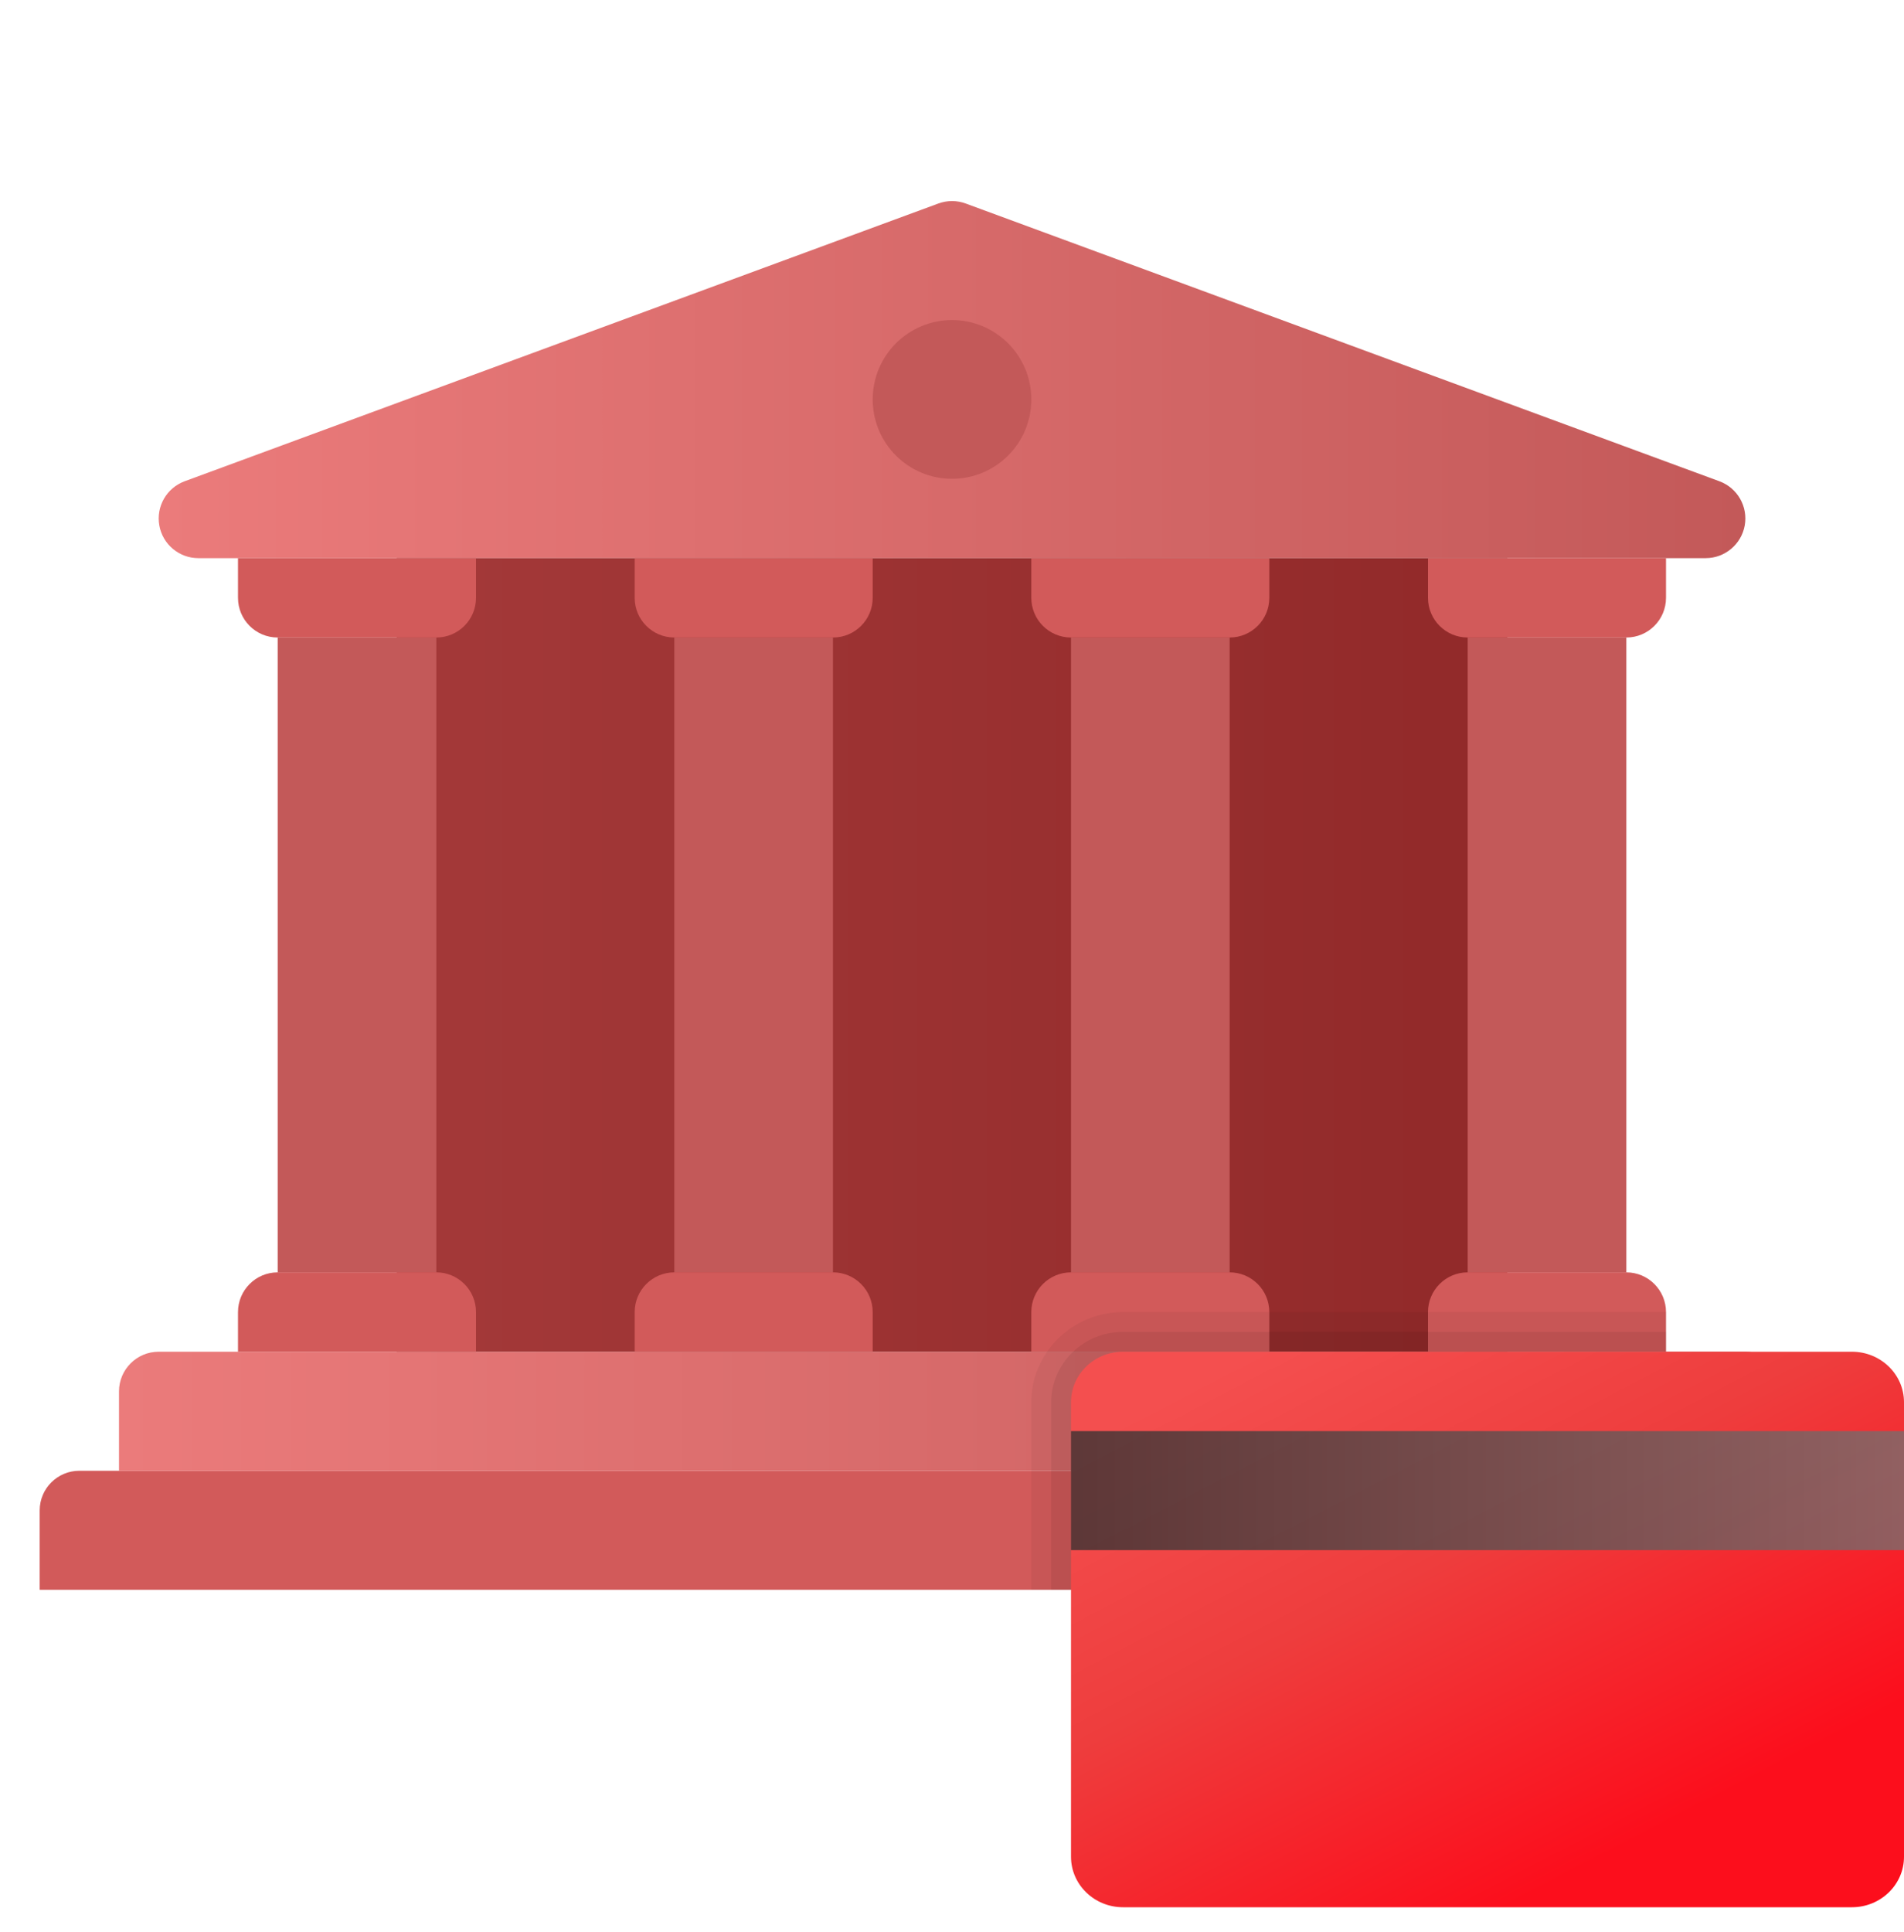 <svg width="70" height="71" viewBox="0 0 70 71" fill="none" xmlns="http://www.w3.org/2000/svg">
<g clip-path="url(#clip0_454_4328)">
<path d="M1.459 58.431H68.542V55.514C68.542 54.709 67.889 54.056 67.084 54.056H2.917C2.112 54.056 1.459 54.709 1.459 55.514V58.431Z" fill="#D25A5A"/>
<path d="M4.375 54.056H65.625V51.139C65.625 50.334 64.972 49.681 64.167 49.681H5.833C5.028 49.681 4.375 50.334 4.375 51.139V54.056Z" fill="url(#paint0_linear_454_4328)"/>
<path d="M63.213 17.688L35.505 7.48C35.181 7.36 34.822 7.36 34.497 7.48L6.789 17.688C6.125 17.933 5.733 18.616 5.857 19.313C5.981 20.007 6.586 20.514 7.292 20.514H62.708C63.414 20.514 64.019 20.007 64.145 19.313C64.269 18.617 63.877 17.933 63.213 17.688Z" fill="url(#paint1_linear_454_4328)"/>
<path d="M35.001 17.598C36.611 17.598 37.917 16.292 37.917 14.681C37.917 13.07 36.611 11.764 35.001 11.764C33.39 11.764 32.084 13.07 32.084 14.681C32.084 16.292 33.39 17.598 35.001 17.598Z" fill="#C35959"/>
<path d="M55.417 20.514H14.584V49.681H55.417V20.514Z" fill="url(#paint2_linear_454_4328)"/>
<path d="M45.208 23.431H39.375V46.764H45.208V23.431Z" fill="#C35959"/>
<path d="M59.792 23.431H53.959V46.764H59.792V23.431Z" fill="#C35959"/>
<path d="M30.624 23.431H24.791V46.764H30.624V23.431Z" fill="#C35959"/>
<path d="M16.042 23.431H10.209V46.764H16.042V23.431Z" fill="#C35959"/>
<path d="M45.208 46.764H39.374C38.569 46.764 37.916 47.418 37.916 48.223V49.681H46.666V48.223C46.666 47.418 46.013 46.764 45.208 46.764Z" fill="#D25A5A"/>
<path d="M59.792 46.764H53.958C53.153 46.764 52.5 47.418 52.5 48.223V49.681H61.25V48.223C61.25 47.418 60.597 46.764 59.792 46.764Z" fill="#D25A5A"/>
<path d="M30.626 46.764H24.792C23.987 46.764 23.334 47.418 23.334 48.223V49.681H32.084V48.223C32.084 47.418 31.431 46.764 30.626 46.764Z" fill="#D25A5A"/>
<path d="M16.042 46.764H10.208C9.403 46.764 8.75 47.418 8.75 48.223V49.681H17.5V48.223C17.5 47.418 16.847 46.764 16.042 46.764Z" fill="#D25A5A"/>
<path d="M46.666 20.514H37.916V21.973C37.916 22.778 38.569 23.431 39.374 23.431H45.208C46.013 23.431 46.666 22.778 46.666 21.973V20.514Z" fill="#D25A5A"/>
<path d="M61.25 20.514H52.5V21.973C52.5 22.778 53.153 23.431 53.958 23.431H59.792C60.597 23.431 61.25 22.778 61.25 21.973V20.514Z" fill="#D25A5A"/>
<path d="M32.084 20.514H23.334V21.973C23.334 22.778 23.987 23.431 24.792 23.431H30.626C31.431 23.431 32.084 22.778 32.084 21.973V20.514Z" fill="#D25A5A"/>
<path d="M17.5 20.514H8.75V21.973C8.75 22.778 9.403 23.431 10.208 23.431H16.042C16.847 23.431 17.5 22.778 17.5 21.973V20.514Z" fill="#D25A5A"/>
<path opacity="0.05" d="M61.249 58.431V48.223H41.289C39.43 48.223 37.916 49.71 37.916 51.536V58.431H61.249Z" fill="black"/>
<path opacity="0.07" d="M61.251 58.431V48.952H41.29C39.832 48.952 38.647 50.111 38.647 51.536V58.431H61.251Z" fill="black"/>
<path d="M68.085 70.098H41.288C40.231 70.098 39.375 69.266 39.375 68.241V51.537C39.375 50.512 40.231 49.681 41.288 49.681H68.085C69.144 49.681 70 50.512 70 51.537V68.243C70 69.266 69.144 70.098 68.085 70.098Z" fill="url(#paint3_linear_454_4328)"/>
<path d="M70 52.598H39.375V56.973H70V52.598Z" fill="url(#paint4_linear_454_4328)" fill-opacity="0.8"/>
</g>
<defs>
<linearGradient id="paint0_linear_454_4328" x1="4.375" y1="51.868" x2="65.625" y2="51.868" gradientUnits="userSpaceOnUse">
<stop stop-color="#EB7B7B"/>
<stop offset="1" stop-color="#C35959"/>
</linearGradient>
<linearGradient id="paint1_linear_454_4328" x1="5.834" y1="13.952" x2="64.168" y2="13.952" gradientUnits="userSpaceOnUse">
<stop stop-color="#EB7B7B"/>
<stop offset="1" stop-color="#C35959"/>
</linearGradient>
<linearGradient id="paint2_linear_454_4328" x1="14.584" y1="35.098" x2="55.417" y2="35.098" gradientUnits="userSpaceOnUse">
<stop stop-color="#A43939"/>
<stop offset="1" stop-color="#912929"/>
</linearGradient>
<linearGradient id="paint3_linear_454_4328" x1="48.559" y1="48.437" x2="58.875" y2="68.29" gradientUnits="userSpaceOnUse">
<stop stop-color="#F44F4F"/>
<stop offset="0.443" stop-color="#EE3D3D"/>
<stop offset="1" stop-color="#FC0E1C"/>
</linearGradient>
<linearGradient id="paint4_linear_454_4328" x1="39.375" y1="54.785" x2="70" y2="54.785" gradientUnits="userSpaceOnUse">
<stop stop-color="#383232"/>
<stop offset="1" stop-color="#796D6D"/>
</linearGradient>
<clipPath id="clip0_454_4328">
<rect width="70" height="70" fill="white" transform="translate(0 0.098)"/>
</clipPath>
</defs>
</svg>
